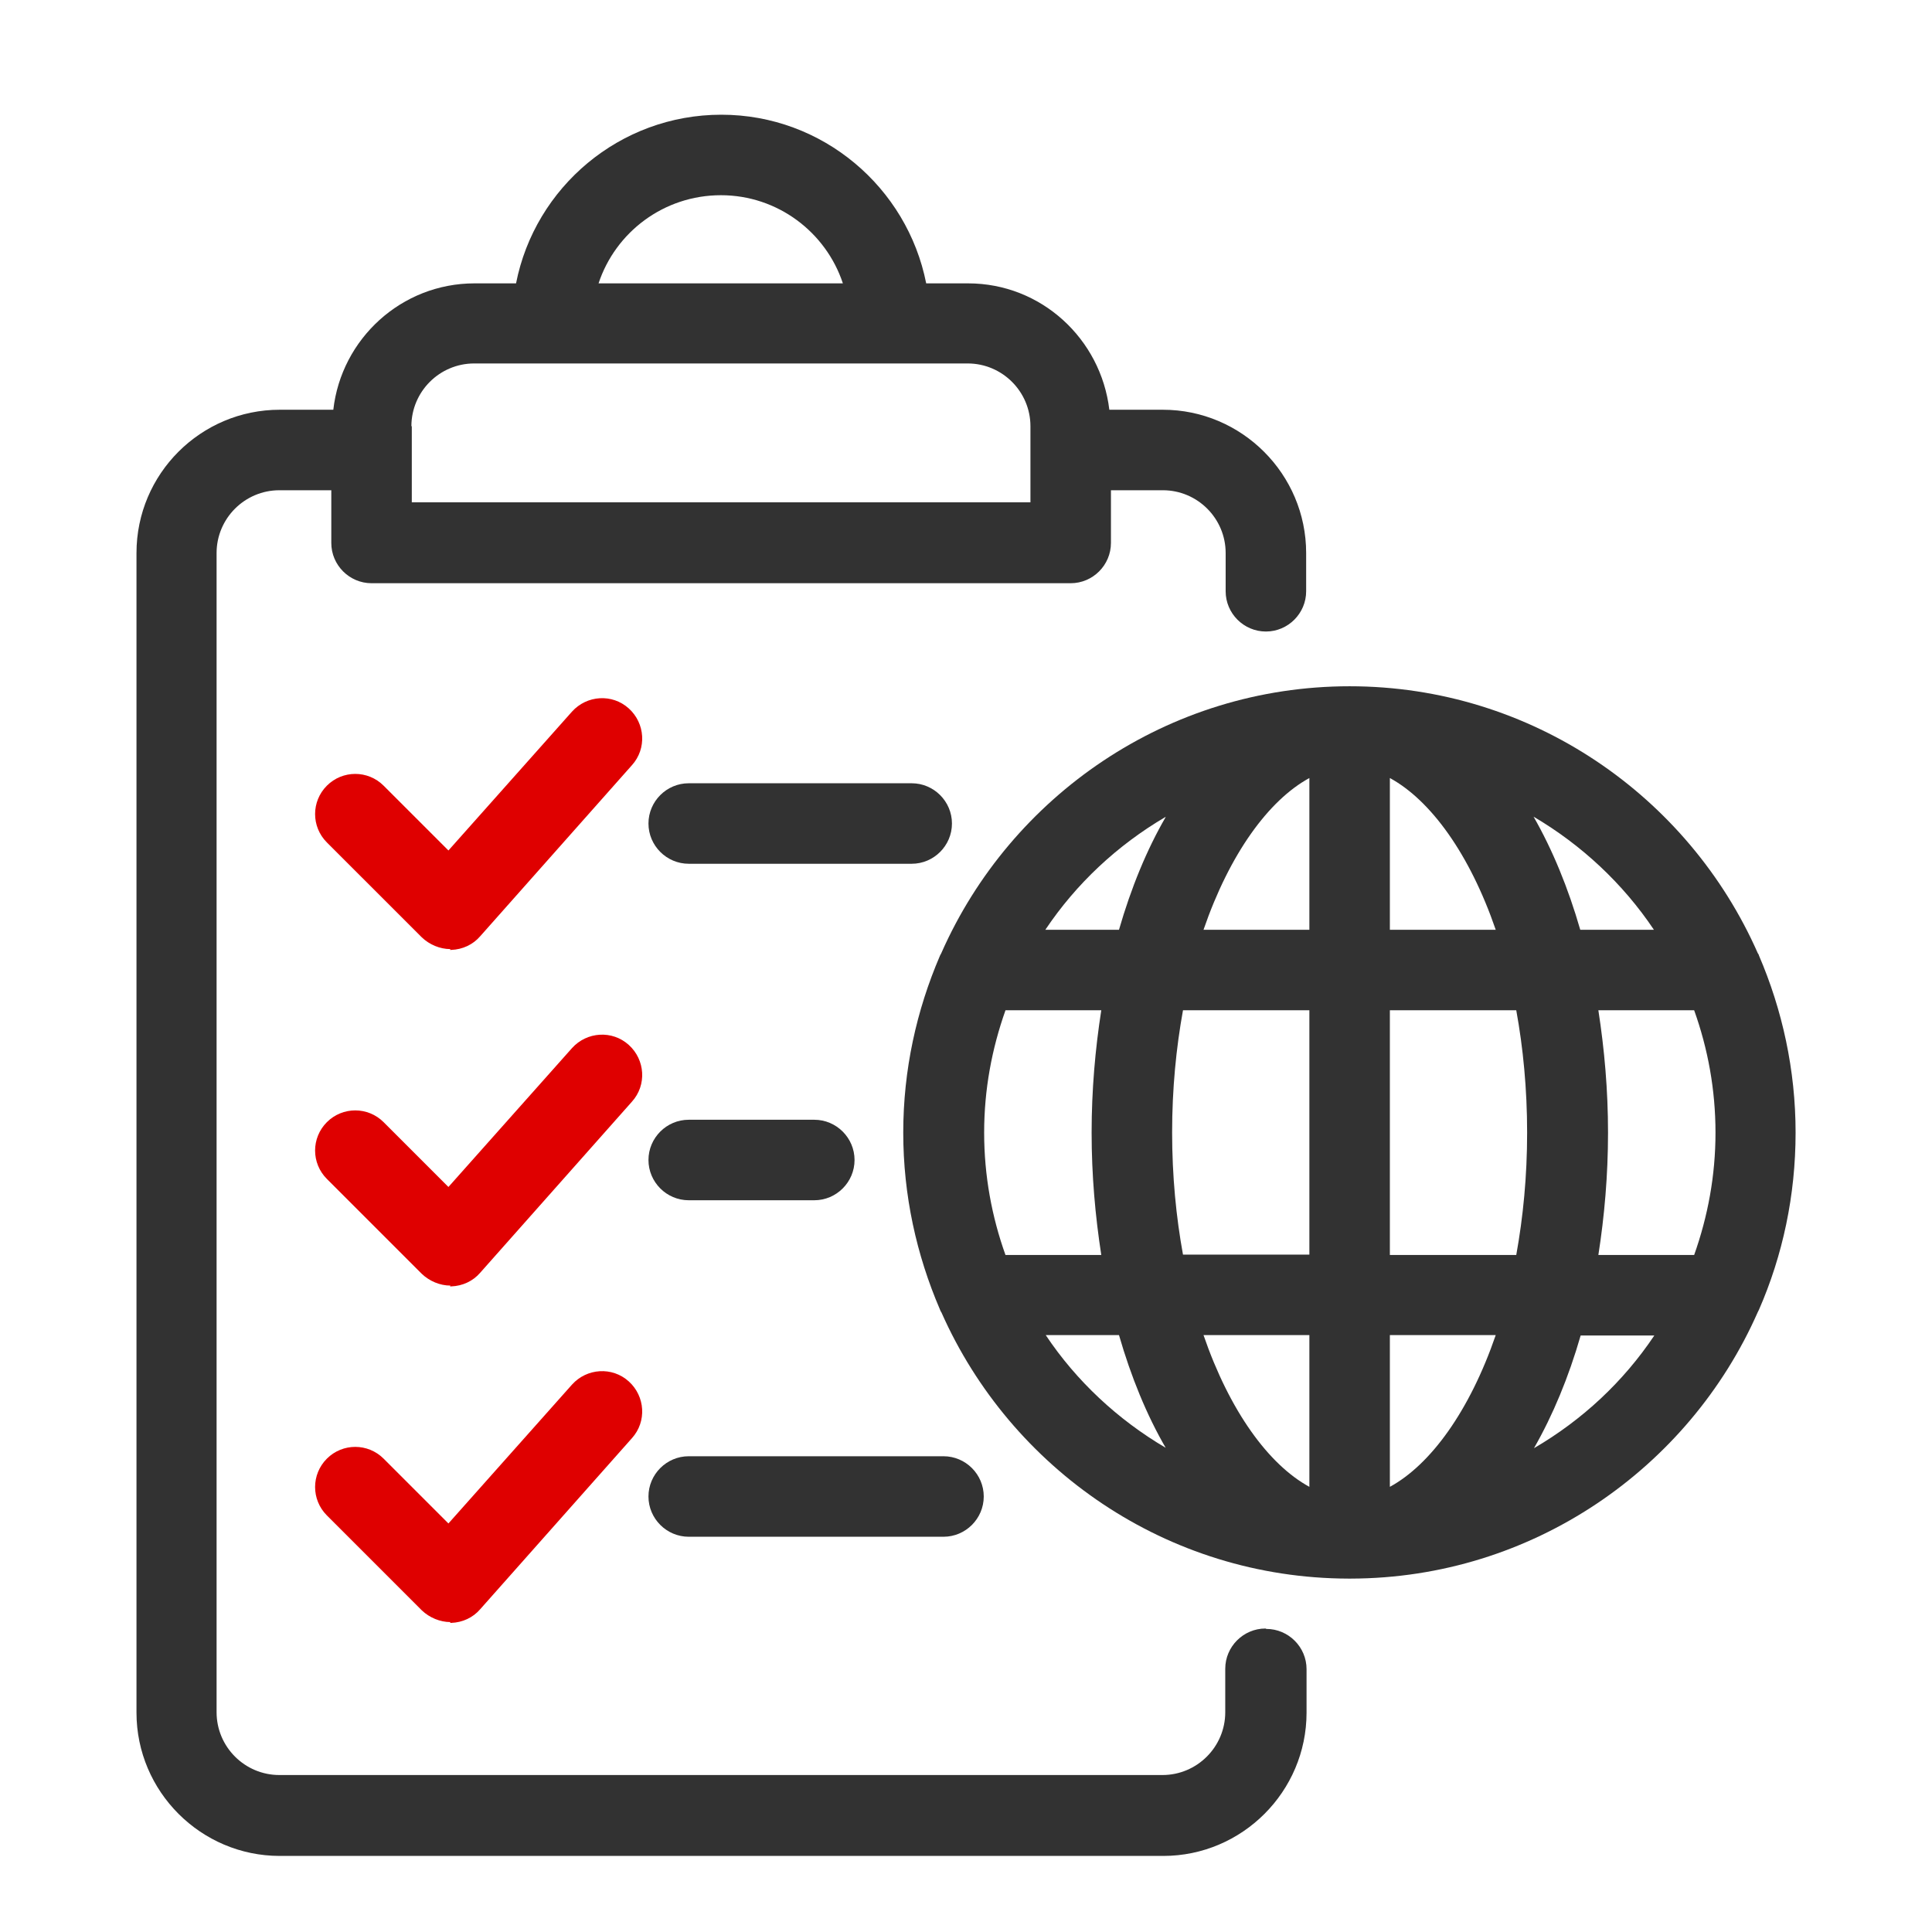 <svg width="48" height="48" viewBox="0 0 48 48" fill="none" xmlns="http://www.w3.org/2000/svg">
<path d="M11.191 23.58C10.931 23.58 10.671 23.47 10.481 23.29L8.121 20.93C7.731 20.54 7.731 19.91 8.121 19.52C8.511 19.13 9.141 19.13 9.531 19.52L11.141 21.13L14.211 17.68C14.581 17.27 15.211 17.23 15.621 17.6C16.031 17.97 16.071 18.6 15.701 19.01L11.931 23.26C11.751 23.47 11.491 23.59 11.211 23.6H11.181L11.191 23.58Z" fill="#DF0000"/>
<path d="M11.191 31.94C10.931 31.94 10.671 31.83 10.481 31.65L8.121 29.29C7.731 28.9 7.731 28.27 8.121 27.88C8.511 27.49 9.141 27.49 9.531 27.88L11.141 29.49L14.211 26.04C14.581 25.63 15.211 25.59 15.621 25.96C16.031 26.33 16.071 26.96 15.701 27.37L11.931 31.62C11.751 31.83 11.491 31.95 11.211 31.96H11.181L11.191 31.94Z" fill="#DF0000"/>
<path d="M11.191 40.3C10.931 40.3 10.671 40.19 10.481 40.01L8.121 37.65C7.731 37.26 7.731 36.63 8.121 36.24C8.511 35.85 9.141 35.85 9.531 36.24L11.141 37.85L14.211 34.4C14.581 33.99 15.211 33.95 15.621 34.32C16.031 34.69 16.071 35.32 15.701 35.73L11.931 39.98C11.751 40.19 11.491 40.31 11.211 40.32H11.181L11.191 40.3Z" fill="#DF0000"/>
<path d="M43.671 32.6C43.671 32.6 43.691 32.56 43.701 32.54C44.291 31.19 44.611 29.7 44.611 28.14C44.611 26.58 44.281 25.09 43.701 23.74C43.701 23.72 43.681 23.7 43.671 23.68C41.951 19.78 38.051 17.05 33.531 17.05C29.011 17.05 25.111 19.78 23.391 23.67C23.381 23.7 23.361 23.72 23.351 23.75C22.771 25.1 22.441 26.58 22.441 28.14C22.441 29.7 22.771 31.18 23.351 32.53C23.361 32.56 23.371 32.58 23.391 32.61C25.111 36.49 28.991 39.21 33.501 39.22C33.511 39.22 33.521 39.22 33.531 39.22C33.531 39.22 33.551 39.22 33.561 39.22C38.071 39.21 41.961 36.48 43.671 32.6ZM24.451 28.14C24.451 27.07 24.641 26.06 24.981 25.1H27.361C27.211 26.06 27.121 27.08 27.121 28.14C27.121 29.2 27.211 30.21 27.361 31.18H24.981C24.641 30.23 24.451 29.21 24.451 28.14ZM29.121 28.14C29.121 27.05 29.221 26.04 29.391 25.1H32.531V31.17H29.391C29.221 30.24 29.121 29.22 29.121 28.13V28.14ZM34.531 19.33C35.541 19.88 36.511 21.21 37.161 23.1H34.531V19.33ZM32.531 19.33V23.1H29.901C30.551 21.21 31.521 19.88 32.531 19.33ZM32.531 33.17V36.94C31.521 36.39 30.551 35.06 29.901 33.17H32.531ZM34.531 36.94V33.17H37.161C36.511 35.06 35.541 36.39 34.531 36.94ZM34.531 31.17V25.1H37.671C37.841 26.03 37.941 27.05 37.941 28.14C37.941 29.23 37.841 30.24 37.671 31.18H34.531V31.17ZM39.711 25.1H42.091C42.431 26.05 42.621 27.07 42.621 28.14C42.621 29.21 42.431 30.22 42.091 31.18H39.711C39.861 30.22 39.951 29.2 39.951 28.14C39.951 27.08 39.861 26.07 39.711 25.1ZM41.091 23.1H39.261C38.961 22.06 38.571 21.11 38.101 20.29C39.291 20.99 40.321 21.95 41.091 23.1ZM28.961 20.3C28.491 21.11 28.101 22.06 27.801 23.1H25.971C26.741 21.95 27.761 21 28.951 20.3H28.961ZM25.971 33.17H27.801C28.101 34.21 28.491 35.16 28.961 35.97C27.771 35.27 26.741 34.31 25.981 33.17H25.971ZM38.111 35.98C38.581 35.16 38.971 34.22 39.271 33.18H41.101C40.331 34.33 39.311 35.28 38.111 35.98Z" fill="#323232"/>
<path d="M31.441 40.46C30.891 40.46 30.441 40.91 30.441 41.46V42.54C30.441 43.4 29.741 44.1 28.881 44.1H6.941C6.081 44.1 5.381 43.4 5.381 42.54V13.74C5.381 12.88 6.081 12.18 6.941 12.18H8.231V13.49C8.231 14.04 8.681 14.49 9.231 14.49H26.601C27.151 14.49 27.601 14.04 27.601 13.49V12.18H28.891C29.751 12.18 30.451 12.88 30.451 13.74V14.69C30.451 15.24 30.901 15.69 31.451 15.69C32.001 15.69 32.451 15.24 32.451 14.69V13.74C32.451 11.78 30.851 10.18 28.891 10.18H27.561C27.351 8.42 25.871 7.04 24.051 7.04H23.011C22.541 4.66 20.441 2.85 17.921 2.85C15.401 2.85 13.291 4.65 12.821 7.04H11.791C9.971 7.04 8.481 8.42 8.281 10.18H6.951C4.991 10.18 3.391 11.77 3.391 13.74V42.55C3.391 44.51 4.991 46.11 6.951 46.11H28.901C30.861 46.11 32.461 44.51 32.461 42.55V41.47C32.461 40.92 32.011 40.47 31.461 40.47L31.441 40.46ZM17.911 4.85C19.321 4.85 20.521 5.77 20.941 7.04H14.871C15.291 5.77 16.491 4.85 17.911 4.85ZM10.221 10.59C10.221 9.73 10.921 9.03 11.781 9.03H24.041C24.901 9.03 25.601 9.73 25.601 10.59V12.48H10.231V10.59H10.221Z" fill="#323232"/>
<path d="M23.651 20.46C23.651 19.91 23.201 19.46 22.651 19.46H17.111C16.561 19.46 16.111 19.91 16.111 20.46C16.111 21.01 16.561 21.46 17.111 21.46H22.651C23.201 21.46 23.651 21.01 23.651 20.46Z" fill="#323232"/>
<path d="M20.231 27.82H17.111C16.561 27.82 16.111 28.27 16.111 28.82C16.111 29.37 16.561 29.82 17.111 29.82H20.231C20.781 29.82 21.231 29.37 21.231 28.82C21.231 28.27 20.781 27.82 20.231 27.82Z" fill="#323232"/>
<path d="M16.111 37.18C16.111 37.73 16.561 38.18 17.111 38.18H23.441C23.991 38.18 24.441 37.73 24.441 37.18C24.441 36.63 23.991 36.18 23.441 36.18H17.111C16.561 36.18 16.111 36.63 16.111 37.18Z" fill="#323232"/>
</svg>
